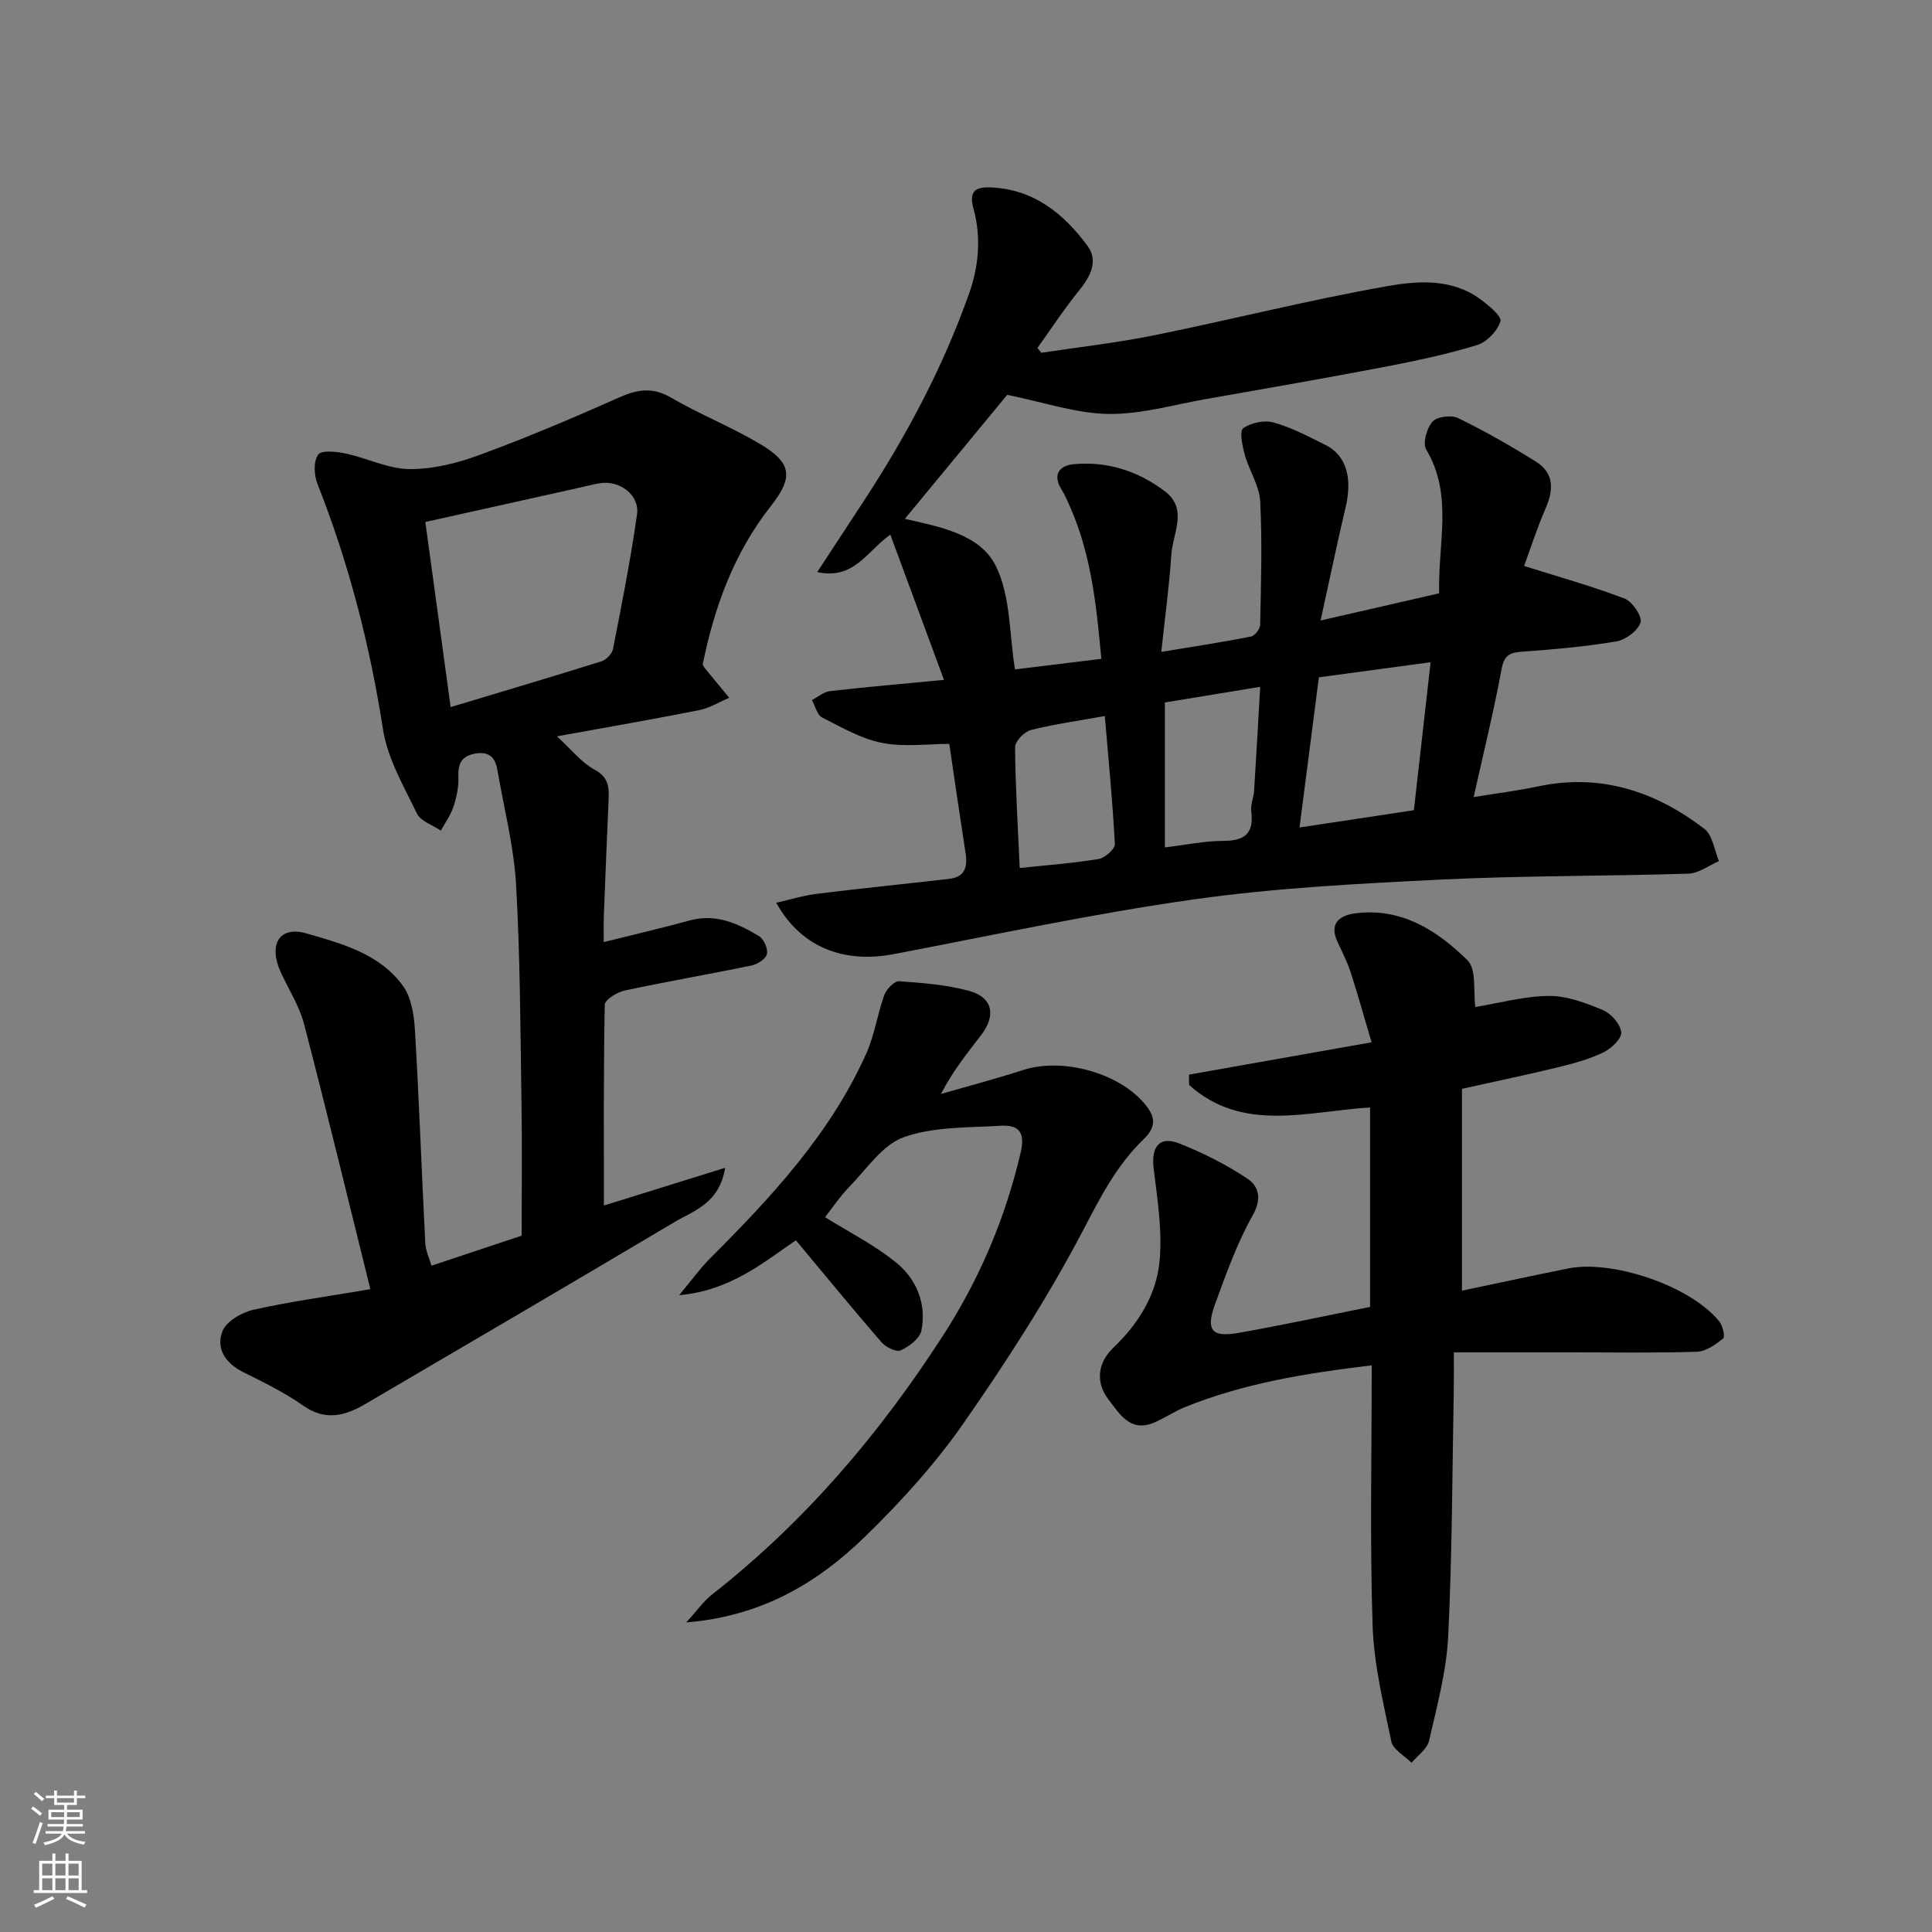 <svg enable-background="new 0 0 400 400" viewBox="0 0 400 400" xmlns="http://www.w3.org/2000/svg"><rect x="0" y="0" width="400" height="400" fill="#808080" stroke="none"/><g fill="#010000"><path d="m160.71 186.91c2.96-.67 5.67-1.52 8.44-1.86 9.11-1.13 18.25-2.04 27.38-3.09 3.21-.37 3.84-2.45 3.39-5.29-1.13-7.27-2.18-14.55-3.38-22.66-4.4 0-9.31.7-13.91-.2-4.33-.85-8.41-3.22-12.43-5.27-1.04-.53-1.42-2.36-2.1-3.6 1.24-.64 2.44-1.7 3.74-1.85 7.5-.86 15.03-1.51 23.6-2.33-3.75-10.16-7.37-19.95-11.11-30.08-4.91 3.52-7.55 9.42-15.13 7.76 3.45-5.26 6.62-10.1 9.79-14.94 8.77-13.43 16.26-27.51 21.63-42.67 2.06-5.81 2.55-11.77.92-17.66-1.12-4.07.94-4.5 3.88-4.35 8.73.45 14.87 5.5 19.73 12.07 2.33 3.15.58 6.41-1.8 9.34-3.06 3.77-5.72 7.86-8.56 11.81.27.33.53.67.8 1 7.81-1.19 15.68-2.06 23.41-3.63 16.11-3.27 32.07-7.32 48.25-10.17 6.29-1.11 13.31-1.61 19.16 2.65 1.74 1.27 4.55 3.59 4.24 4.63-.61 2-2.83 4.31-4.86 4.93-6.21 1.9-12.6 3.25-18.99 4.48-12.33 2.36-24.7 4.51-37.07 6.68-6.76 1.19-13.55 3.2-20.3 3.09-6.66-.11-13.28-2.41-20.9-3.95-6.52 7.9-13.81 16.73-21.19 25.67 7.37 1.68 15.61 3.19 18.86 9.81 3.07 6.26 2.76 14.18 3.94 21.36 5.31-.65 11.29-1.38 17.88-2.18-.97-10.52-1.99-21.13-6.32-31.13-.59-1.35-1.17-2.72-1.94-3.97-1.94-3.14-.31-4.94 2.53-5.2 6.93-.66 13.32 1.41 18.83 5.56 4.94 3.71 1.68 8.74 1.39 13.17-.43 6.53-1.32 13.02-2.08 20.13 6.83-1.13 12.71-2.02 18.55-3.17.8-.16 1.9-1.58 1.92-2.43.17-8.52.45-17.06.01-25.56-.17-3.25-2.27-6.36-3.18-9.62-.51-1.82-1.16-4.93-.34-5.52 1.61-1.16 4.41-1.74 6.34-1.19 3.72 1.05 7.24 2.92 10.74 4.67 4.25 2.12 5.56 6.8 4.14 12.8-1.75 7.4-3.29 14.85-5.2 23.52 8.83-2.03 16.62-3.81 24.55-5.63-.3-10.23 2.97-20.28-2.68-29.78-.77-1.29.11-4.43 1.3-5.76.94-1.05 3.9-1.43 5.29-.75 5.53 2.69 10.9 5.76 16.12 9.02 3.69 2.31 3.73 5.7 2.07 9.54-1.87 4.32-3.32 8.82-4.51 12.07 7.27 2.29 14.17 4.21 20.83 6.76 1.6.61 3.68 3.74 3.27 4.96-.57 1.72-3.1 3.59-5.05 3.91-6.46 1.08-13.02 1.65-19.56 2.12-2.58.19-3.64.84-4.16 3.63-1.6 8.62-3.7 17.15-5.77 26.46 4.56-.74 8.97-1.28 13.31-2.2 12.96-2.75 24.3 1.01 34.45 8.78 1.71 1.31 2.05 4.41 3.03 6.68-2.12.91-4.21 2.53-6.35 2.6-17.09.54-34.21.39-51.28 1.23-17.09.84-34.26 1.72-51.18 4.11-20.8 2.94-41.39 7.37-62.04 11.32-9.23 1.77-18.72-.53-24.34-10.63zm132.02-19.16c1.19-10.55 2.32-20.51 3.46-30.64-8.18 1.1-15.43 2.08-23.13 3.12-1.31 10.16-2.61 20.25-4.01 31.09 8.19-1.24 15.86-2.39 23.68-3.57zm-51.55 7.7c4.28-.51 8.17-1.35 12.06-1.35 4.44 0 6.41-1.52 5.82-6.11-.18-1.39.5-2.87.59-4.33.46-7.14.85-14.29 1.26-21.46-6.84 1.12-13.21 2.17-19.73 3.24zm-12.44-27.2c-5.21.94-10.33 1.64-15.3 2.89-1.36.34-3.29 2.33-3.28 3.55.07 8.37.59 16.73.96 25.02 5.69-.6 11.05-.99 16.33-1.86 1.31-.22 3.42-2.08 3.37-3.1-.46-8.81-1.33-17.59-2.08-26.5z"/><path d="m76.68 266.91c-4.65-18.72-9.02-36.85-13.73-54.9-.97-3.7-3.14-7.09-4.78-10.62-2.66-5.73-.42-9.78 5.27-8.14 7.3 2.11 15.23 4.22 20.01 10.9 1.74 2.43 2.28 6.06 2.46 9.19.87 14.68 1.39 29.39 2.14 44.08.08 1.52.82 3.02 1.28 4.63 6.72-2.24 13.03-4.34 18.67-6.22 0-9.36.12-18.43-.03-27.5-.24-15.1-.26-30.21-1.13-45.28-.46-7.93-2.51-15.76-3.86-23.63-.41-2.4-1.57-3.85-4.34-3.44s-3.84 1.79-3.73 4.66c.09 2.08-.34 4.26-.98 6.25-.57 1.79-1.74 3.39-2.65 5.08-1.7-1.15-4.18-1.92-4.95-3.52-2.74-5.66-6.1-11.41-7.04-17.47-2.71-17.49-7.09-34.41-13.58-50.85-.71-1.8-.83-4.67.17-6.01.73-.98 3.82-.62 5.72-.21 4.44.94 8.78 3.17 13.18 3.21 4.82.04 9.87-1.22 14.46-2.91 9.74-3.58 19.32-7.63 28.8-11.86 3.81-1.7 6.98-2.3 10.84-.05 5.93 3.45 12.37 6.02 18.28 9.5 6.63 3.9 7.29 6.81 2.48 12.92-7.68 9.75-11.73 20.89-14.16 32.87.14.23.27.54.48.79 1.67 2.04 3.34 4.06 5.02 6.09-2.08.88-4.08 2.13-6.24 2.56-9.43 1.87-18.91 3.51-29.43 5.42 2.9 2.65 5.02 5.38 7.8 6.9 2.83 1.54 3.01 3.53 2.9 6.08-.35 8.1-.69 16.2-1 24.29-.06 1.64-.01 3.29-.01 5.33 6.23-1.56 12.05-2.9 17.8-4.48 5.4-1.48 9.96.62 14.33 3.23 1 .6 1.88 2.59 1.66 3.7-.2.99-1.92 2.13-3.13 2.38-8.77 1.82-17.61 3.33-26.37 5.21-1.56.34-4.06 1.9-4.08 2.94-.27 13.87-.18 27.75-.18 41.56 7.74-2.41 16.01-4.98 25.11-7.81-1.25 7.42-6.44 8.83-10.48 11.23-21.32 12.66-42.71 25.2-64.1 37.72-4.13 2.42-8.22 3.5-12.77.3-3.86-2.71-8.16-4.82-12.41-6.93-3.71-1.84-5.73-4.93-4.31-8.51.81-2.05 4.01-3.89 6.45-4.43 7.58-1.69 15.33-2.75 24.16-4.25zm11.38-158.84c1.78 13.03 3.47 25.43 5.24 38.33 10.75-3.24 21.01-6.28 31.22-9.48 1-.31 2.21-1.56 2.4-2.56 1.81-9.26 3.65-18.53 4.97-27.87.57-4.04-3.65-7.15-7.77-6.43-1.44.25-2.85.62-4.28.94-10.59 2.36-21.19 4.72-31.78 7.07z"/><path d="m284 282.68c-13.7 1.64-26.52 3.72-38.72 8.67-2.24.91-4.27 2.34-6.51 3.25-4.85 1.98-7.09-2.05-9.25-4.83-2.7-3.47-2.34-7.56.97-10.72 5.17-4.93 8.89-10.91 9.57-17.8.63-6.34-.43-12.9-1.21-19.31-.54-4.5 1.18-6.82 5.27-5.21 4.93 1.94 9.76 4.38 14.16 7.31 2.29 1.53 3.04 4.09 1.1 7.54-3.25 5.77-5.52 12.13-7.8 18.39-2 5.47-.73 6.98 4.92 5.98 8.99-1.59 17.92-3.52 27.16-5.37 0-13.66 0-27.53 0-41.29-13.08.81-26.37 5.28-37.46-4.65-.01-.72-.02-1.43-.04-2.15 12.21-2.16 24.43-4.32 37.81-6.69-1.57-5.3-2.85-9.92-4.33-14.49-.7-2.16-1.75-4.21-2.71-6.27-1.87-3.99.57-5.56 3.78-5.96 9.47-1.18 16.89 3.59 23.11 9.73 1.93 1.9 1.18 6.51 1.63 9.68 5.02-.82 10.14-2.26 15.27-2.29 3.74-.03 7.63 1.46 11.17 2.94 1.69.71 3.59 2.89 3.77 4.58.14 1.28-2.04 3.36-3.65 4.14-2.89 1.4-6.07 2.29-9.21 3.05-6.46 1.58-12.98 2.93-20.12 4.52v41.79c7.28-1.52 14.69-3.14 22.13-4.62 8.92-1.77 25.12 3.51 31.17 11.02.71.88 1.21 3.16.78 3.5-1.57 1.25-3.55 2.67-5.42 2.74-8.49.28-16.99.13-25.48.13-8.08 0-16.16 0-24.86 0 0 3.33.03 5.45-.01 7.56-.32 17.09-.32 34.2-1.16 51.27-.36 7.25-2.33 14.45-3.96 21.59-.39 1.71-2.38 3.05-3.63 4.56-1.45-1.47-3.83-2.74-4.18-4.43-1.66-7.96-3.62-16-3.88-24.07-.57-17.6-.18-35.24-.18-53.79z"/><path d="m164.78 256.79c-6.65 4.53-13.58 10.44-24.17 11.36 2.53-3.03 4.29-5.49 6.4-7.61 12.71-12.72 24.94-25.82 32.38-42.51 1.7-3.81 2.28-8.11 3.71-12.06.44-1.2 2.08-2.88 3.06-2.81 4.86.34 9.81.72 14.48 1.99 4.89 1.33 5.65 5.08 2.46 9.2-2.89 3.74-5.84 7.42-8.29 12.15 5.68-1.65 11.41-3.15 17.04-4.97 7.99-2.58 19.5.46 24.99 6.83 2.19 2.54 2.87 4.69-.1 7.54-5.43 5.23-8.82 11.77-12.35 18.54-7.3 13.98-15.93 27.35-24.96 40.31-5.9 8.46-12.99 16.25-20.4 23.46-9.84 9.56-21.4 16.44-36.95 17.69 2.24-2.44 3.59-4.4 5.39-5.81 19.11-14.98 34.57-33.14 47.71-53.48 7.63-11.81 12.96-24.38 16.15-38.04 1.06-4.55-.78-5.71-4.28-5.49-6.71.41-13.8.17-19.95 2.37-4.42 1.58-7.67 6.6-11.25 10.26-1.94 1.98-3.49 4.34-5.03 6.3 4.85 3.03 10.17 5.7 14.69 9.37 4.23 3.42 6.35 8.52 5.26 14.08-.32 1.65-2.55 3.33-4.3 4.12-.93.42-3.12-.69-4.02-1.74-5.87-6.79-11.57-13.75-17.67-21.05z"/></g><path d="m6.44 374.46.42-.45c.65.47 1.27.95 1.85 1.44l-.45.49c-.65-.56-1.25-1.06-1.82-1.48m.93 7.33-.63-.26c.55-1.36 1.05-2.8 1.52-4.33.19.1.38.19.59.27-.46 1.29-.95 2.73-1.48 4.32m-.38-10.38.44-.42c.43.34 1.01.82 1.74 1.44l-.49.49c-.53-.51-1.09-1.01-1.69-1.51m2.5.35h1.72v-1.04h.59v1.04h3.52v-1.04h.59v1.04h1.75v.53h-1.75v1.42h-2.03v.97h3.22v2.03h-3.24c0 .35-.01.66-.03.93h3.32v.53h-3.37c-.03.27-.08.58-.15.94h3.96v.53h-3.71c.67.92 1.93 1.48 3.79 1.68-.13.24-.23.44-.29.59-2.13-.38-3.48-1.08-4.04-2.12-.43.97-1.77 1.72-4.03 2.23-.09-.19-.2-.37-.33-.55 2.1-.42 3.37-1.03 3.81-1.83h-3.36v-.53h3.58c.08-.29.13-.61.16-.94h-3.33v-.53h3.39c.02-.27.04-.58.04-.93h-3.23v-2.03h3.25v-.97h-2.07v-1.42h-1.73zm1.12 3.44v1h2.65c.01-.3.02-.44.01-.4v-.25-.35zm1.19-2h3.52v-.91h-3.52zm4.71 2h-2.63v.59c0 .15-.01.28-.01.4h2.64z" fill="#fafbfa"/><path d="m13.56 383.74h.63v1.52h2.72v6.07h1.13v.6h-11.06v-.6h1.13v-6.07h2.73v-1.52h.63v1.52h2.1v-1.52zm-2.69 8.83.38.56c-1.24.63-2.53 1.25-3.85 1.85-.1-.21-.21-.42-.34-.63 1.36-.55 2.63-1.15 3.81-1.78m-2.13-4.27h2.1v-2.45h-2.1zm0 3.04h2.1v-2.46h-2.1zm2.72-3.04h2.1v-2.45h-2.1zm0 3.04h2.1v-2.46h-2.1zm6.07 3.6c-1.41-.71-2.7-1.3-3.86-1.78l.35-.56c1.45.62 2.75 1.19 3.88 1.72zm-1.25-9.09h-2.1v2.45h2.1zm-2.09 5.49h2.1v-2.46h-2.1z" fill="#fafbfa"/></svg>